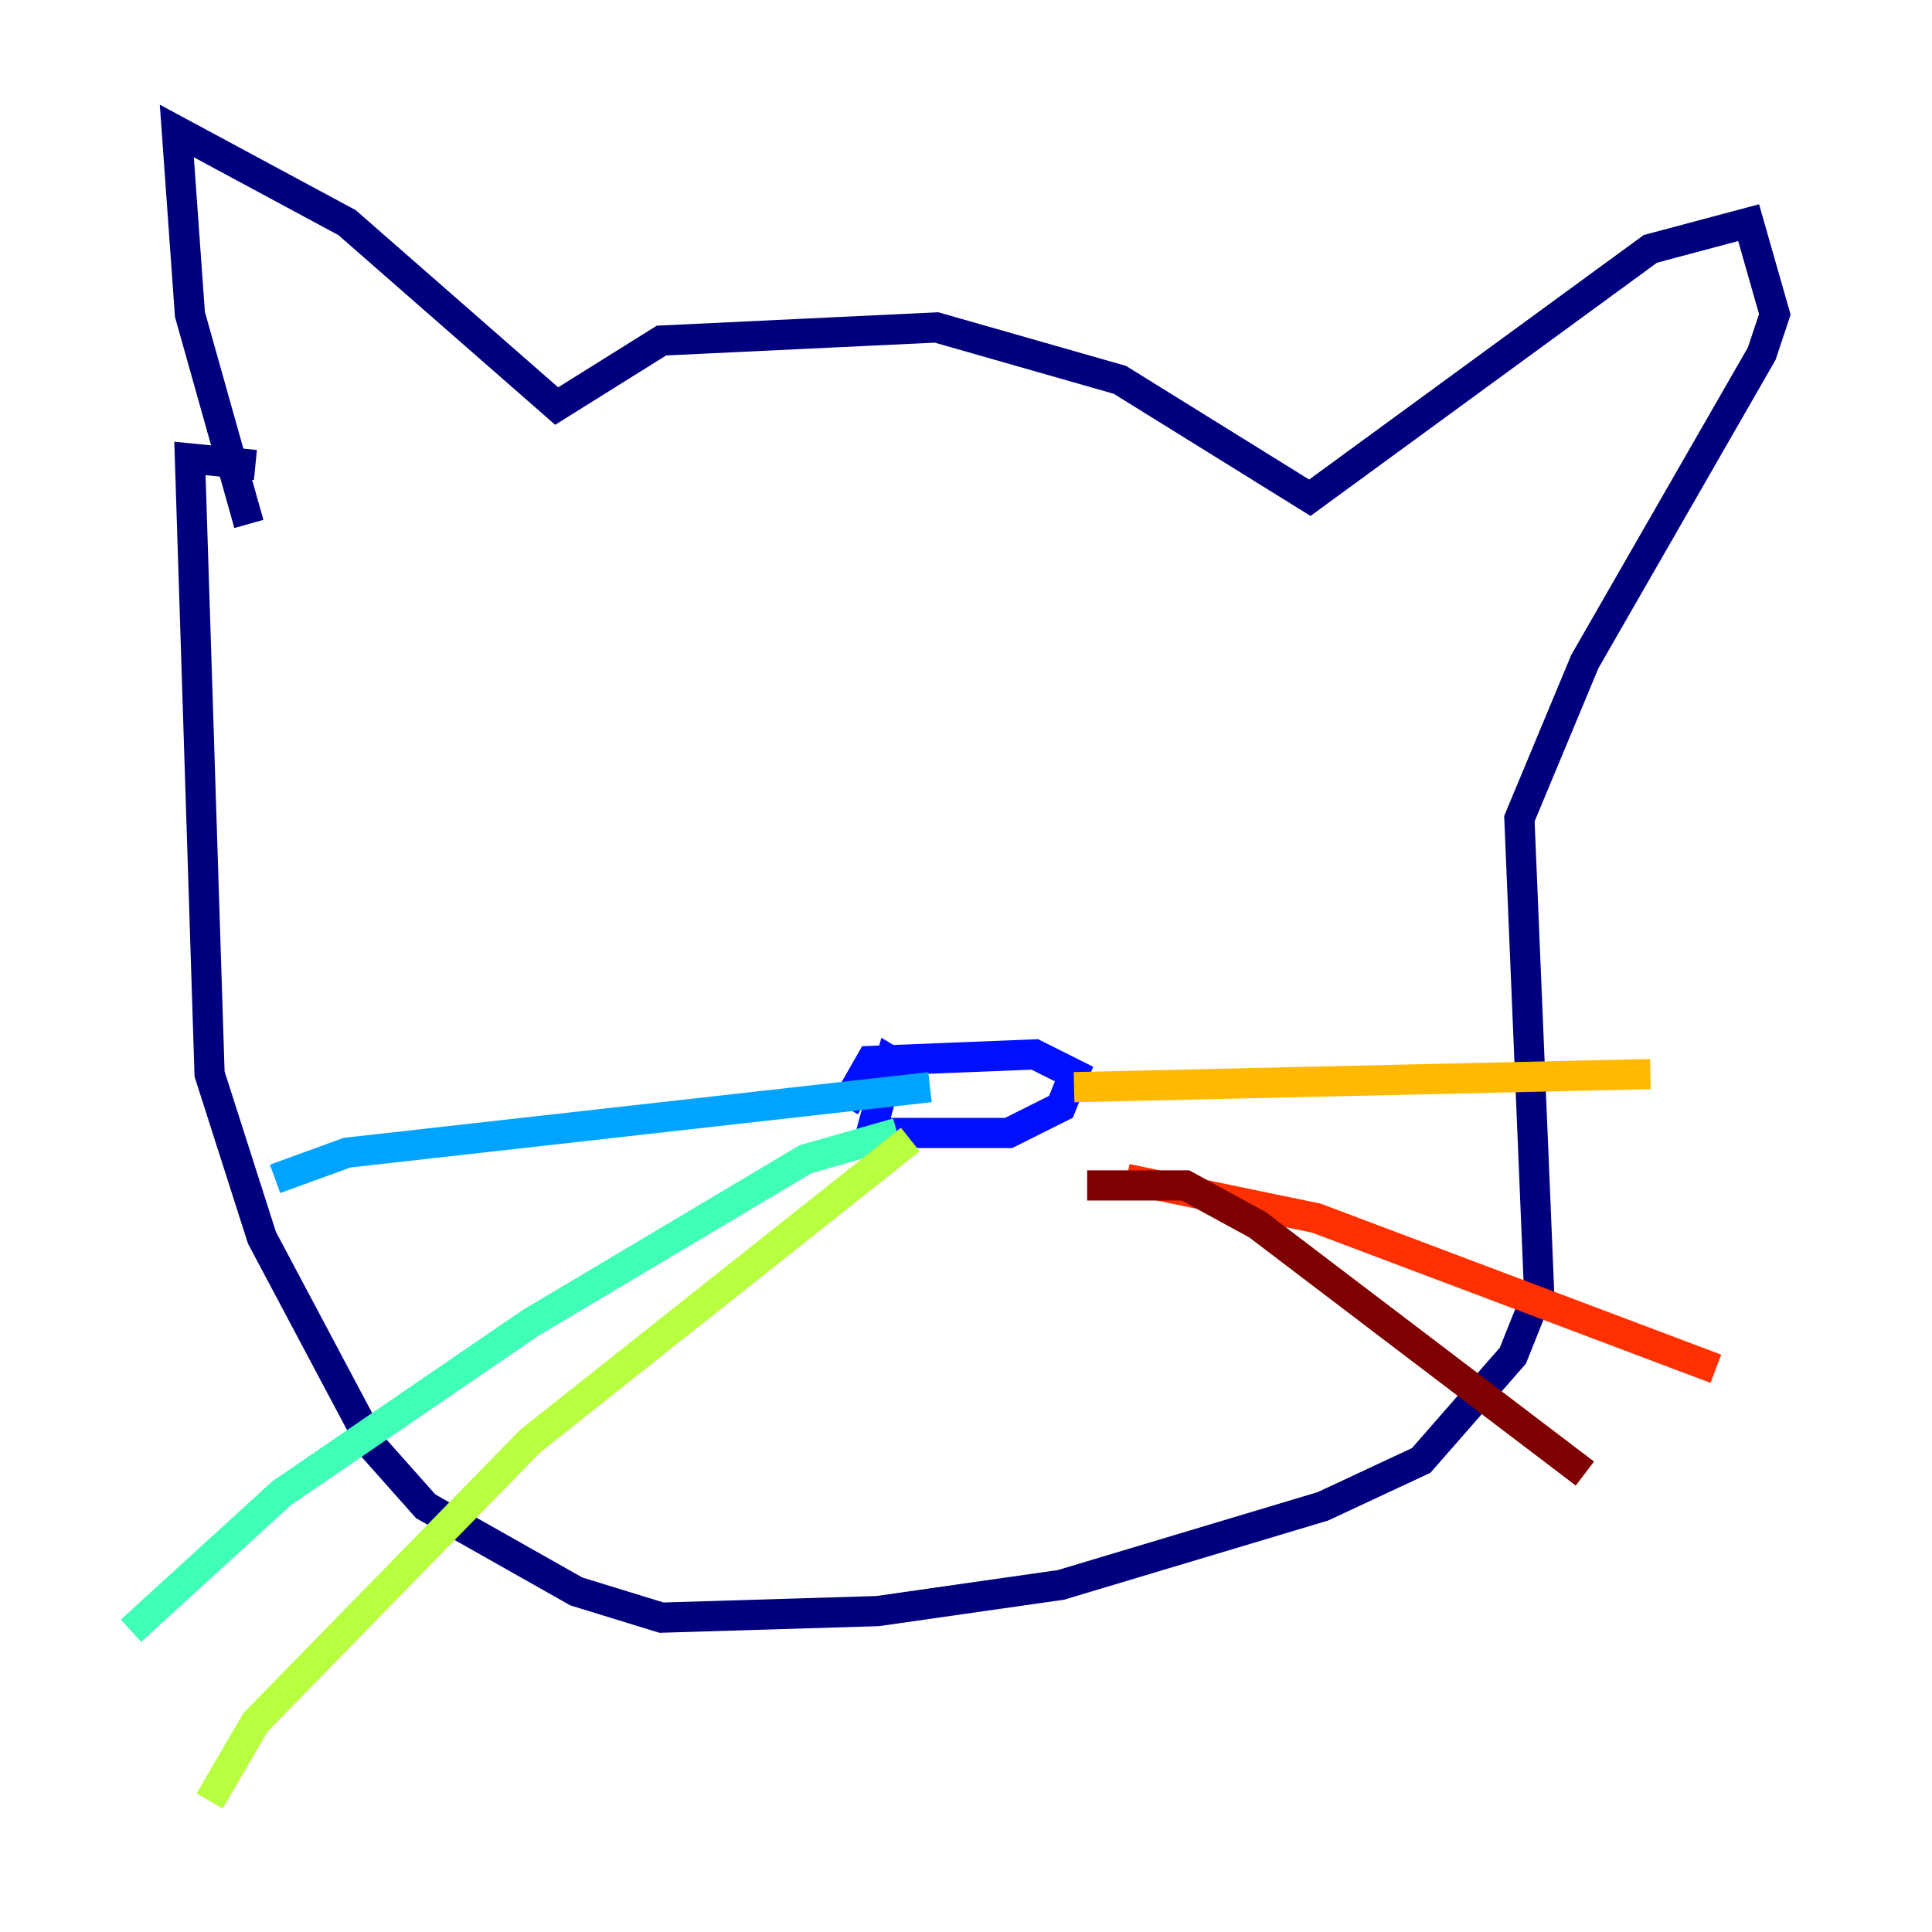 <?xml version="1.0" encoding="utf-8" ?>
<svg baseProfile="tiny" height="128" version="1.2" viewBox="0,0,128,128" width="128" xmlns="http://www.w3.org/2000/svg" xmlns:ev="http://www.w3.org/2001/xml-events" xmlns:xlink="http://www.w3.org/1999/xlink"><defs /><polyline fill="none" points="16.488,34.712 12.583,20.827 11.715,8.678 22.997,14.752 36.881,26.902 43.824,22.563 62.047,21.695 74.197,25.166 86.78,32.976 109.342,16.488 115.851,14.752 117.586,20.827 116.719,23.43 105.003,43.824 100.664,54.237 101.966,85.478 100.231,89.817 94.156,96.759 87.647,99.797 70.291,105.003 58.142,106.739 43.824,107.173 38.183,105.437 28.203,99.797 24.732,95.891 17.356,82.007 13.885,71.159 12.583,30.373 16.922,30.807" stroke="#00007f" stroke-width="2" /><polyline fill="none" points="61.18,71.593 59.01,70.291 57.709,75.064 66.82,75.064 70.291,73.329 71.159,71.159 68.556,69.858 57.709,70.291 55.973,73.329" stroke="#0010ff" stroke-width="2" /><polyline fill="none" points="61.614,72.027 22.997,76.366 18.224,78.102" stroke="#00a4ff" stroke-width="2" /><polyline fill="none" points="59.444,75.064 53.37,76.8 35.146,87.647 18.658,98.929 8.678,108.041" stroke="#3fffb7" stroke-width="2" /><polyline fill="none" points="60.312,75.498 35.146,95.458 16.922,114.115 13.885,119.322" stroke="#b7ff3f" stroke-width="2" /><polyline fill="none" points="71.159,72.027 109.342,71.159" stroke="#ffb900" stroke-width="2" /><polyline fill="none" points="74.63,78.102 87.214,80.705 113.681,90.685" stroke="#ff3000" stroke-width="2" /><polyline fill="none" points="72.027,78.536 78.536,78.536 83.308,81.139 105.003,97.627" stroke="#7f0000" stroke-width="2" /></svg>